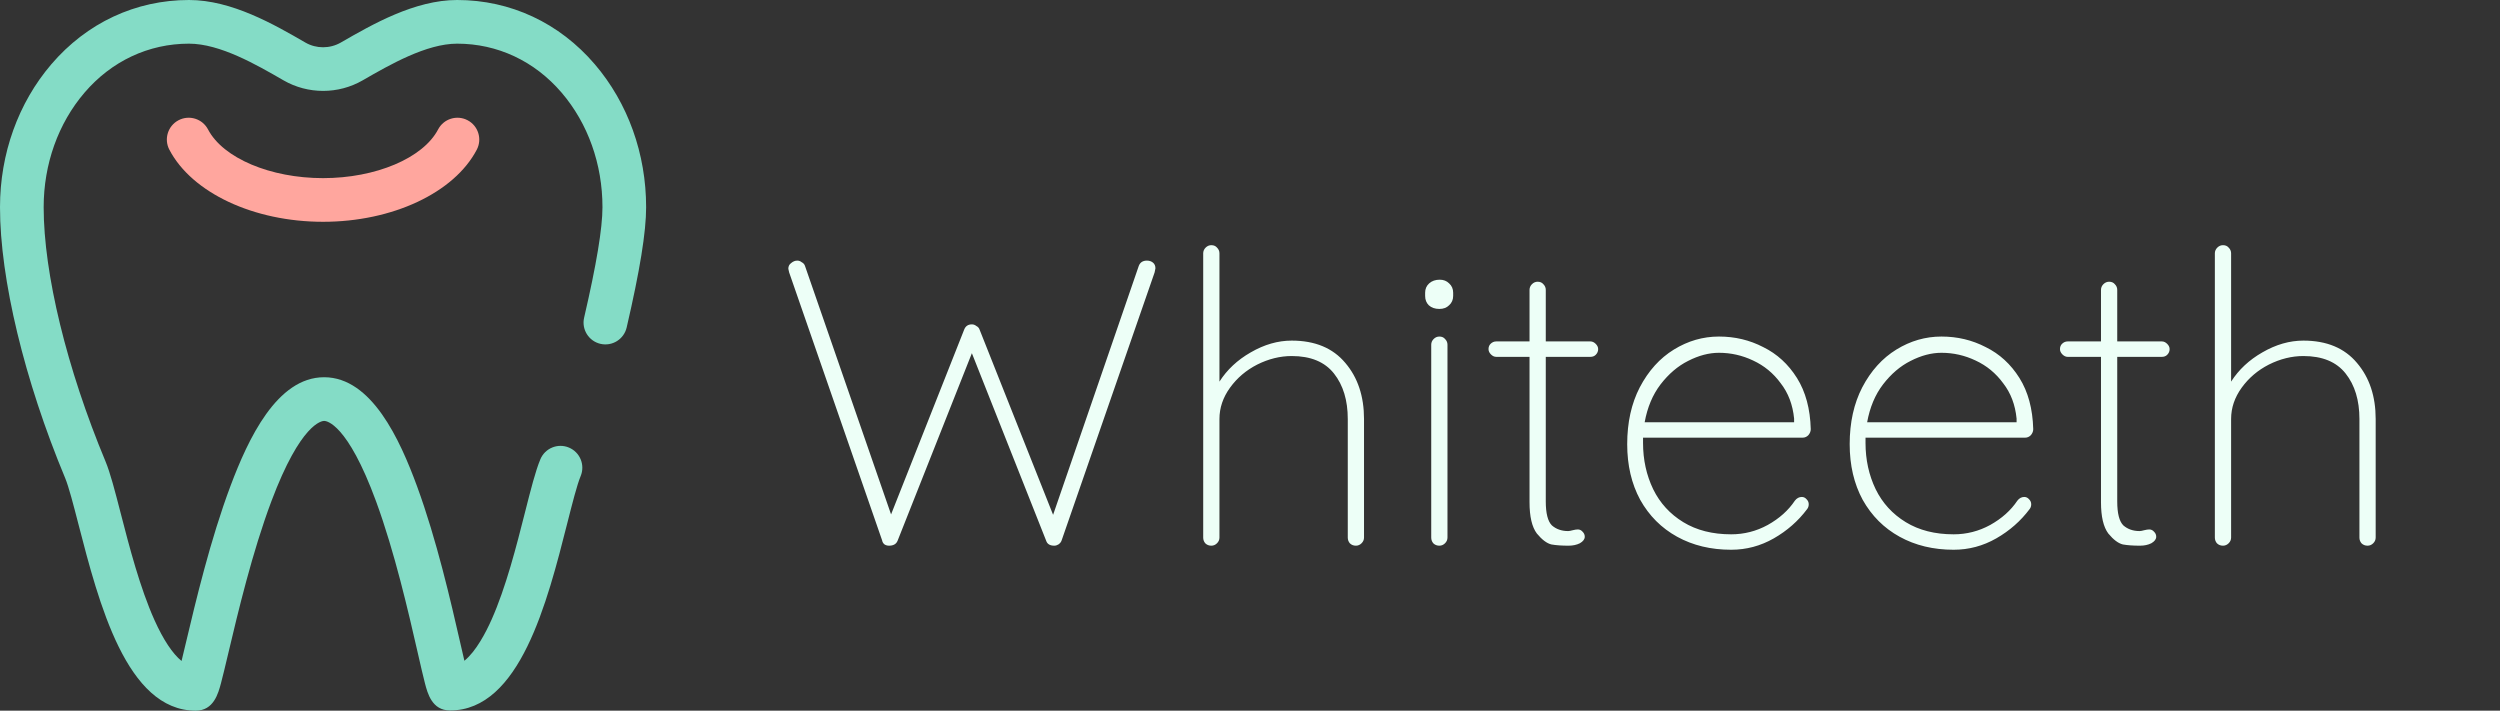 <svg width="394" height="112" viewBox="0 0 394 112" fill="none" xmlns="http://www.w3.org/2000/svg">
<rect x="0" y="0" width="394" height="112" fill="#333333" stroke="none"/>
<path d="M30.845 112C19.949 112 15.564 95.015 12.362 82.613C11.579 79.579 10.839 76.714 10.269 75.345C3.839 59.92 0 43.963 0 32.659C0 24.228 2.873 16.226 8.09 10.129C13.678 3.597 21.383 0 29.786 0C36.519 0 43.193 3.855 48.066 6.67L48.133 6.71C49.842 7.697 51.99 7.698 53.719 6.702L53.786 6.663C58.67 3.85 65.355 0 72.044 0C80.447 0 88.152 3.597 93.74 10.129C93.742 10.131 93.744 10.133 93.746 10.136C98.959 16.233 101.83 24.231 101.83 32.659C101.83 36.569 100.854 42.593 98.761 51.617C98.331 53.468 96.481 54.619 94.631 54.19C92.78 53.761 91.628 51.912 92.058 50.061C94.003 41.677 94.949 35.985 94.949 32.659C94.949 25.87 92.664 19.459 88.516 14.607C88.514 14.605 88.513 14.604 88.511 14.602C84.252 9.623 78.404 6.881 72.045 6.881C67.195 6.881 61.431 10.2 57.223 12.624L57.154 12.664C53.304 14.882 48.522 14.88 44.674 12.657C44.665 12.652 44.633 12.634 44.624 12.628C40.425 10.203 34.675 6.881 29.786 6.881C23.427 6.881 17.579 9.623 13.319 14.602C9.168 19.454 6.881 25.867 6.881 32.659C6.881 43.1 10.522 58.068 16.62 72.698C17.379 74.519 18.105 77.332 19.024 80.893C20.375 86.126 22.057 92.639 24.352 97.741C25.741 100.829 27.2 103.017 28.612 104.172C28.825 103.298 29.059 102.311 29.29 101.337C30.83 94.836 33.159 85.012 36.333 76.567C39.096 69.218 43.631 59.452 51.078 59.452C51.089 59.452 51.099 59.452 51.11 59.452C58.566 59.479 63.022 69.271 65.725 76.634C68.825 85.077 71.066 94.88 72.55 101.368C72.768 102.319 72.988 103.282 73.189 104.139C75.031 102.636 76.571 99.673 77.46 97.681C79.746 92.558 81.407 86.003 82.742 80.736C83.661 77.108 84.387 74.243 85.158 72.39C85.887 70.635 87.901 69.804 89.655 70.533C91.41 71.262 92.241 73.276 91.512 75.031C90.934 76.42 90.195 79.338 89.412 82.426C86.253 94.894 81.926 111.968 70.924 111.968C68.079 111.968 67.379 109.26 66.96 107.642C66.66 106.48 66.299 104.901 65.842 102.902C64.397 96.585 62.214 87.038 59.265 79.005C54.748 66.701 51.446 66.334 51.085 66.333C50.723 66.346 47.404 66.676 42.775 78.988C39.754 87.024 37.486 96.593 35.986 102.924C35.51 104.934 35.133 106.521 34.822 107.69C34.39 109.302 33.67 112 30.845 112Z" fill="#84DCC6"/>
<path d="M50.915 34.955C39.986 34.955 30.25 30.389 26.689 23.592C25.808 21.909 26.457 19.829 28.14 18.948C29.823 18.066 31.903 18.715 32.785 20.399C35.152 24.918 42.608 28.074 50.915 28.074C59.222 28.074 66.677 24.918 69.045 20.399C69.927 18.716 72.005 18.066 73.689 18.948C75.373 19.829 76.022 21.909 75.14 23.592C71.58 30.389 61.844 34.955 50.915 34.955Z" fill="#FFA69E"/>
<path d="M180.752 41.072C181.136 41.072 181.456 41.179 181.712 41.392C181.968 41.605 182.096 41.904 182.096 42.288L181.968 42.928L167.312 85.168C167.227 85.424 167.056 85.637 166.8 85.808C166.587 85.936 166.373 86 166.16 86C165.477 86 165.051 85.744 164.88 85.232L153.168 55.664L141.456 85.232C141.243 85.744 140.795 86 140.112 86C139.856 86 139.621 85.936 139.408 85.808C139.195 85.637 139.067 85.424 139.024 85.168L124.368 42.928L124.24 42.352C124.24 41.968 124.389 41.669 124.688 41.456C124.987 41.2 125.307 41.072 125.648 41.072C125.904 41.072 126.139 41.157 126.352 41.328C126.608 41.456 126.779 41.648 126.864 41.904L140.432 81.072L151.952 51.952C152.165 51.397 152.571 51.12 153.168 51.12C153.424 51.12 153.659 51.205 153.872 51.376C154.128 51.504 154.299 51.696 154.384 51.952L165.968 81.136L179.472 41.904C179.685 41.349 180.112 41.072 180.752 41.072ZM203.577 53.68C207.246 53.68 210.062 54.853 212.025 57.2C213.987 59.504 214.969 62.448 214.969 66.032V84.72C214.969 85.061 214.841 85.36 214.585 85.616C214.329 85.872 214.03 86 213.689 86C213.305 86 212.985 85.872 212.729 85.616C212.515 85.36 212.409 85.061 212.409 84.72V66.032C212.409 63.088 211.683 60.699 210.233 58.864C208.782 57.029 206.563 56.112 203.577 56.112C201.742 56.112 199.929 56.56 198.137 57.456C196.387 58.352 194.958 59.568 193.849 61.104C192.739 62.64 192.185 64.283 192.185 66.032V84.72C192.185 85.061 192.057 85.36 191.801 85.616C191.545 85.872 191.246 86 190.905 86C190.521 86 190.201 85.872 189.945 85.616C189.731 85.36 189.625 85.061 189.625 84.72V39.92C189.625 39.579 189.753 39.28 190.009 39.024C190.265 38.768 190.563 38.64 190.905 38.64C191.289 38.64 191.587 38.768 191.801 39.024C192.057 39.28 192.185 39.579 192.185 39.92V60.144C193.379 58.267 195.022 56.731 197.113 55.536C199.246 54.299 201.401 53.68 203.577 53.68ZM228.122 84.72C228.122 85.061 227.994 85.36 227.738 85.616C227.482 85.872 227.183 86 226.842 86C226.458 86 226.138 85.872 225.882 85.616C225.669 85.36 225.562 85.061 225.562 84.72V54.32C225.562 53.979 225.69 53.68 225.946 53.424C226.202 53.168 226.501 53.04 226.842 53.04C227.226 53.04 227.525 53.168 227.738 53.424C227.994 53.68 228.122 53.979 228.122 54.32V84.72ZM226.842 48.688C226.159 48.688 225.605 48.496 225.178 48.112C224.794 47.728 224.602 47.237 224.602 46.64V46.128C224.602 45.531 224.815 45.04 225.242 44.656C225.669 44.272 226.223 44.08 226.906 44.08C227.503 44.08 227.994 44.272 228.378 44.656C228.805 45.04 229.018 45.531 229.018 46.128V46.64C229.018 47.237 228.805 47.728 228.378 48.112C227.994 48.496 227.482 48.688 226.842 48.688ZM250.654 53.808C250.952 53.808 251.23 53.936 251.486 54.192C251.742 54.448 251.87 54.725 251.87 55.024C251.87 55.365 251.742 55.664 251.486 55.92C251.272 56.133 250.995 56.24 250.654 56.24H243.614V79.024C243.614 80.901 243.934 82.16 244.574 82.8C245.256 83.397 246.11 83.696 247.134 83.696C247.304 83.696 247.539 83.653 247.838 83.568C248.179 83.483 248.456 83.44 248.67 83.44C248.968 83.44 249.224 83.568 249.438 83.824C249.651 84.037 249.758 84.293 249.758 84.592C249.758 84.976 249.502 85.317 248.99 85.616C248.478 85.872 247.88 86 247.198 86C246.131 86 245.235 85.936 244.51 85.808C243.784 85.637 243.016 85.061 242.206 84.08C241.438 83.056 241.054 81.413 241.054 79.152V56.24H235.806C235.507 56.24 235.23 56.112 234.974 55.856C234.718 55.6 234.59 55.323 234.59 55.024C234.59 54.683 234.696 54.405 234.91 54.192C235.166 53.936 235.464 53.808 235.806 53.808H241.054V45.68C241.054 45.339 241.182 45.04 241.438 44.784C241.694 44.528 241.992 44.4 242.334 44.4C242.718 44.4 243.016 44.528 243.23 44.784C243.486 45.04 243.614 45.339 243.614 45.68V53.808H250.654ZM283.967 78.32C284.266 78.32 284.522 78.448 284.735 78.704C284.948 78.917 285.055 79.173 285.055 79.472C285.055 79.771 284.97 80.027 284.799 80.24C283.391 82.117 281.642 83.653 279.551 84.848C277.46 86.043 275.22 86.64 272.831 86.64C269.631 86.64 266.794 85.957 264.319 84.592C261.844 83.227 259.903 81.285 258.495 78.768C257.13 76.251 256.447 73.328 256.447 70C256.447 66.587 257.108 63.6 258.431 61.04C259.796 58.437 261.588 56.453 263.807 55.088C266.026 53.723 268.394 53.04 270.911 53.04C273.428 53.04 275.754 53.595 277.887 54.704C280.063 55.771 281.834 57.392 283.199 59.568C284.564 61.744 285.29 64.432 285.375 67.632C285.375 67.973 285.247 68.293 284.991 68.592C284.735 68.848 284.436 68.976 284.095 68.976H258.943V69.808C258.943 72.453 259.476 74.885 260.543 77.104C261.61 79.28 263.188 81.008 265.279 82.288C267.37 83.568 269.887 84.208 272.831 84.208C274.879 84.208 276.799 83.717 278.591 82.736C280.426 81.712 281.855 80.432 282.879 78.896C283.178 78.512 283.54 78.32 283.967 78.32ZM270.911 55.6C269.332 55.6 267.711 56.027 266.047 56.88C264.426 57.691 262.975 58.928 261.695 60.592C260.458 62.213 259.626 64.197 259.199 66.544H282.751V65.968C282.538 63.792 281.834 61.936 280.639 60.4C279.487 58.821 278.036 57.627 276.287 56.816C274.58 56.005 272.788 55.6 270.911 55.6ZM319.03 78.32C319.328 78.32 319.584 78.448 319.798 78.704C320.011 78.917 320.118 79.173 320.118 79.472C320.118 79.771 320.032 80.027 319.862 80.24C318.454 82.117 316.704 83.653 314.614 84.848C312.523 86.043 310.283 86.64 307.894 86.64C304.694 86.64 301.856 85.957 299.382 84.592C296.907 83.227 294.966 81.285 293.558 78.768C292.192 76.251 291.51 73.328 291.51 70C291.51 66.587 292.171 63.6 293.494 61.04C294.859 58.437 296.651 56.453 298.87 55.088C301.088 53.723 303.456 53.04 305.974 53.04C308.491 53.04 310.816 53.595 312.95 54.704C315.126 55.771 316.896 57.392 318.262 59.568C319.627 61.744 320.352 64.432 320.438 67.632C320.438 67.973 320.31 68.293 320.054 68.592C319.798 68.848 319.499 68.976 319.158 68.976H294.006V69.808C294.006 72.453 294.539 74.885 295.606 77.104C296.672 79.28 298.251 81.008 300.342 82.288C302.432 83.568 304.95 84.208 307.894 84.208C309.942 84.208 311.862 83.717 313.654 82.736C315.488 81.712 316.918 80.432 317.942 78.896C318.24 78.512 318.603 78.32 319.03 78.32ZM305.974 55.6C304.395 55.6 302.774 56.027 301.11 56.88C299.488 57.691 298.038 58.928 296.758 60.592C295.52 62.213 294.688 64.197 294.262 66.544H317.814V65.968C317.6 63.792 316.896 61.936 315.702 60.4C314.55 58.821 313.099 57.627 311.35 56.816C309.643 56.005 307.851 55.6 305.974 55.6ZM340.716 53.808C341.015 53.808 341.292 53.936 341.548 54.192C341.804 54.448 341.932 54.725 341.932 55.024C341.932 55.365 341.804 55.664 341.548 55.92C341.335 56.133 341.057 56.24 340.716 56.24H333.676V79.024C333.676 80.901 333.996 82.16 334.636 82.8C335.319 83.397 336.172 83.696 337.196 83.696C337.367 83.696 337.601 83.653 337.9 83.568C338.241 83.483 338.519 83.44 338.732 83.44C339.031 83.44 339.287 83.568 339.5 83.824C339.713 84.037 339.82 84.293 339.82 84.592C339.82 84.976 339.564 85.317 339.052 85.616C338.54 85.872 337.943 86 337.26 86C336.193 86 335.297 85.936 334.572 85.808C333.847 85.637 333.079 85.061 332.268 84.08C331.5 83.056 331.116 81.413 331.116 79.152V56.24H325.868C325.569 56.24 325.292 56.112 325.036 55.856C324.78 55.6 324.652 55.323 324.652 55.024C324.652 54.683 324.759 54.405 324.972 54.192C325.228 53.936 325.527 53.808 325.868 53.808H331.116V45.68C331.116 45.339 331.244 45.04 331.5 44.784C331.756 44.528 332.055 44.4 332.396 44.4C332.78 44.4 333.079 44.528 333.292 44.784C333.548 45.04 333.676 45.339 333.676 45.68V53.808H340.716ZM363.014 53.68C366.683 53.68 369.499 54.853 371.462 57.2C373.425 59.504 374.406 62.448 374.406 66.032V84.72C374.406 85.061 374.278 85.36 374.022 85.616C373.766 85.872 373.467 86 373.126 86C372.742 86 372.422 85.872 372.166 85.616C371.953 85.36 371.846 85.061 371.846 84.72V66.032C371.846 63.088 371.121 60.699 369.67 58.864C368.219 57.029 366.001 56.112 363.014 56.112C361.179 56.112 359.366 56.56 357.574 57.456C355.825 58.352 354.395 59.568 353.286 61.104C352.177 62.64 351.622 64.283 351.622 66.032V84.72C351.622 85.061 351.494 85.36 351.238 85.616C350.982 85.872 350.683 86 350.342 86C349.958 86 349.638 85.872 349.382 85.616C349.169 85.36 349.062 85.061 349.062 84.72V39.92C349.062 39.579 349.19 39.28 349.446 39.024C349.702 38.768 350.001 38.64 350.342 38.64C350.726 38.64 351.025 38.768 351.238 39.024C351.494 39.28 351.622 39.579 351.622 39.92V60.144C352.817 58.267 354.459 56.731 356.55 55.536C358.683 54.299 360.838 53.68 363.014 53.68Z" fill="#EDFFF7"/>
</svg>
